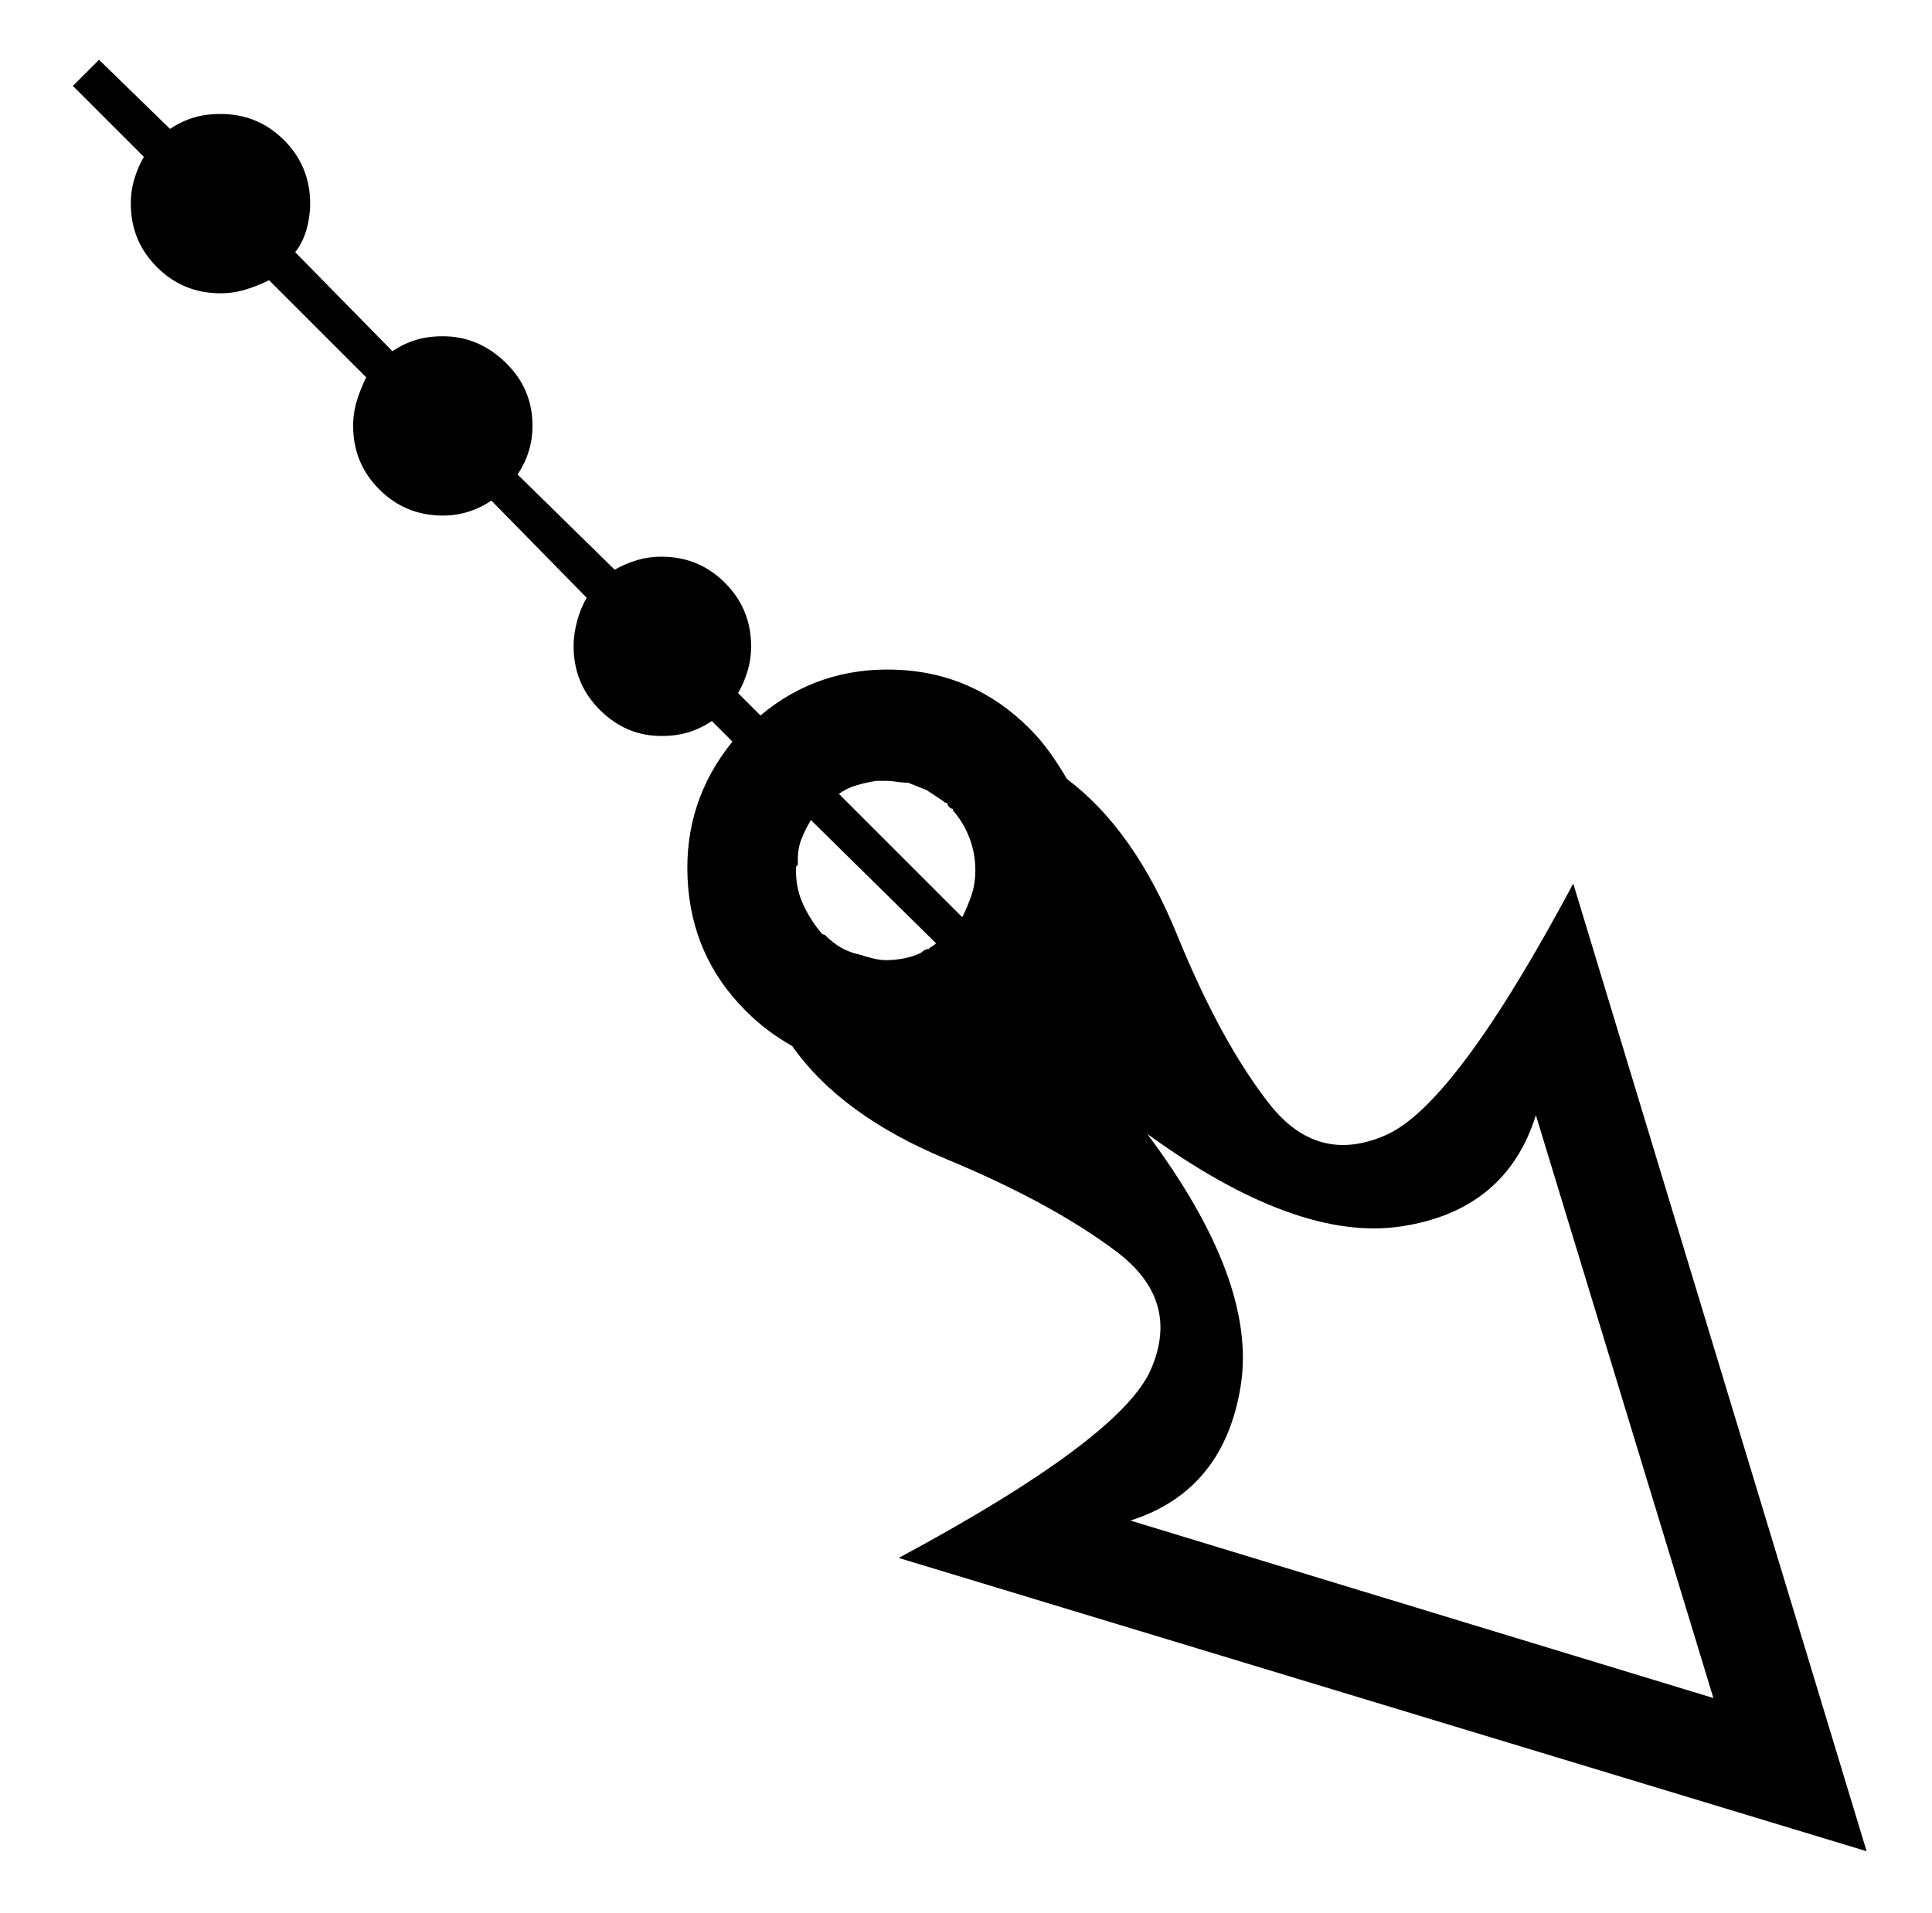 <svg xmlns="http://www.w3.org/2000/svg" viewBox="-10 0 1034 1024"><path d="m471 834 518 157-157-518q-63 118-100 134.5t-63-17-49-90-59-83.5q-4-7-9-14t-11-13q-30-30-71.5-31.5T397 383l-12-12q3-5 5-11.5t2-13.5q0-20-14-34t-34-14q-7 0-13.5 2t-11.5 5l-52-51q4-6 6-12.5t2-13.5q0-20-14.5-34T227 180q-8 0-14.5 2t-12.5 6l-52-53q4-5 6-12t2-14q0-20-14-34t-34-14q-8 0-14.5 2T81 69L43 32 29 46l38 38q-3 5-5 11.5T60 109q0 20 14 34t34 14q7 0 13.5-2t12.5-5l52 52q-3 6-5 12.5t-2 13.5q0 20 14 34t34 14q7 0 13.5-2t12.5-6l51 52q-3 5-5 12t-2 14q0 20 14 34t33 14q8 0 14.5-2t12.5-6l11 11q-26 32-24 73.5t31 70.5q6 6 12 10.5t13 8.5q26 37 82.5 60.5t91 49.5 18.5 63-135 101zm-12-416zh5q3 0 6 .5t6 .5l10 4 9 6 .5.5 1.5.5q0 1 1 2t2 1q0 1 .5 1.5l.5.5q5 6 8 14t3 17q0 7-2 13t-5 12l-66-66q4-3 9-4.5t11-2.5zm32 87q-1 1-2 1.5t-2 1.5q-1 0-2 .5t-2 1.5q-4 2-9 3t-10 1q-3 0-7-1t-7-2q-5-1-9.5-3.5T432 501l-.5-.5-1.5-.5q-6-7-10-15.5t-4-18.5v0-2l1-1v0-3q0-6 2-11t5-10zm113 102q80 58 136 49.5t72-59.5v0l95 312-312-95q50-16 59-72t-50-135z"/></svg>